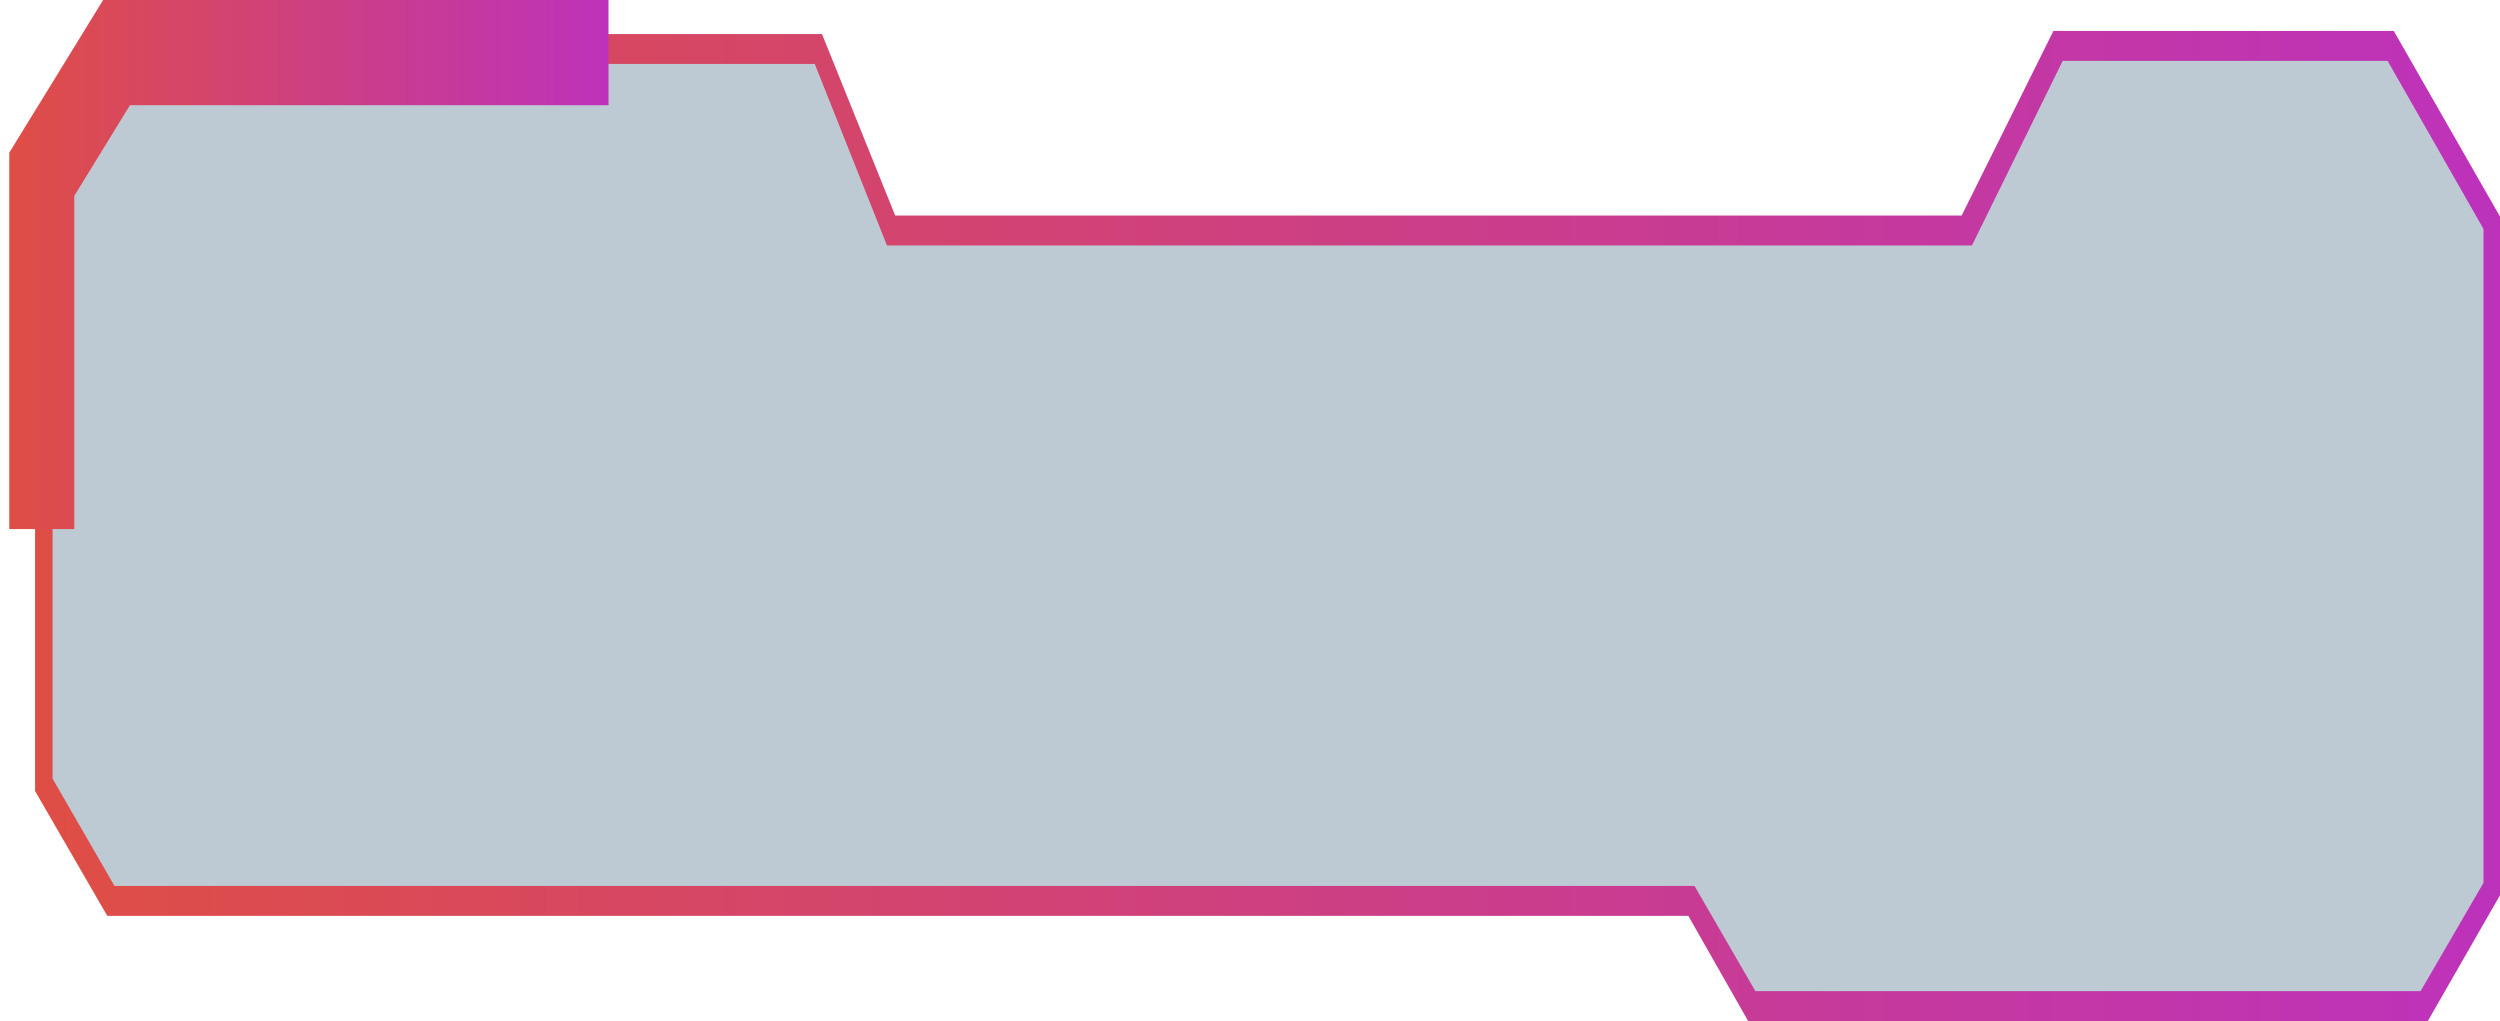 <?xml version="1.0" encoding="utf-8"?>
<!-- Generator: Adobe Illustrator 25.2.0, SVG Export Plug-In . SVG Version: 6.00 Build 0)  -->
<svg version="1.1" id="Layer_1" xmlns="http://www.w3.org/2000/svg" xmlns:xlink="http://www.w3.org/1999/xlink" x="0px" y="0px"
	 viewBox="0 0 242.4 99" style="enable-background:new 0 0 242.4 99;" xml:space="preserve">
<style type="text/css">
	.st0{fill:#003259;fill-opacity:0.26;}
	.st1{fill:url(#SVGID_1_);}
	.st2{fill:url(#SVGID_2_);}
</style>
<path class="st0" d="M199.5,4.8h32.3l9.8,17.1v64.6l-6.5,11.4h-65.3L164,87.7H10.5L4.1,76.5V16.9l6.8-11.8h68.4l7.1,17.6h104.4
	L199.5,4.8z"/>
<linearGradient id="SVGID_1_" gradientUnits="userSpaceOnUse" x1="3.446" y1="48.89" x2="242.446" y2="48.89" gradientTransform="matrix(1 0 0 -1 0 99.89)">
	<stop  offset="0" style="stop-color:#DF4E45"/>
	<stop  offset="1" style="stop-color:#BD32BB"/>
</linearGradient>
<path class="st1" d="M235.4,99h-65.9l-5.8-10.2H10.4l-7-12.1V15.9l7.2-12.6h69.1l7.1,17.6h103.4L199.1,3h33l10.3,18v65.8L235.4,99z
	 M170.2,96.1h64.5l6.1-10.5V22.2l-9.3-16.3h-31.5l-8.8,17.9H86L79,6.2H11.4L5.1,17.1v58.4l6,10.4h153.2L170.2,96.1z"/>
<linearGradient id="SVGID_2_" gradientUnits="userSpaceOnUse" x1="0.946" y1="74.218" x2="59.018" y2="74.218" gradientTransform="matrix(1 0 0 -1 0 99.89)">
	<stop  offset="0" style="stop-color:#DF4E45"/>
	<stop  offset="1" style="stop-color:#BD32BB"/>
</linearGradient>
<path class="st2" d="M7.2,51.3H0.9V14.8L10,0h49v10.2H12.6L7.2,19V51.3z"/>
</svg>

